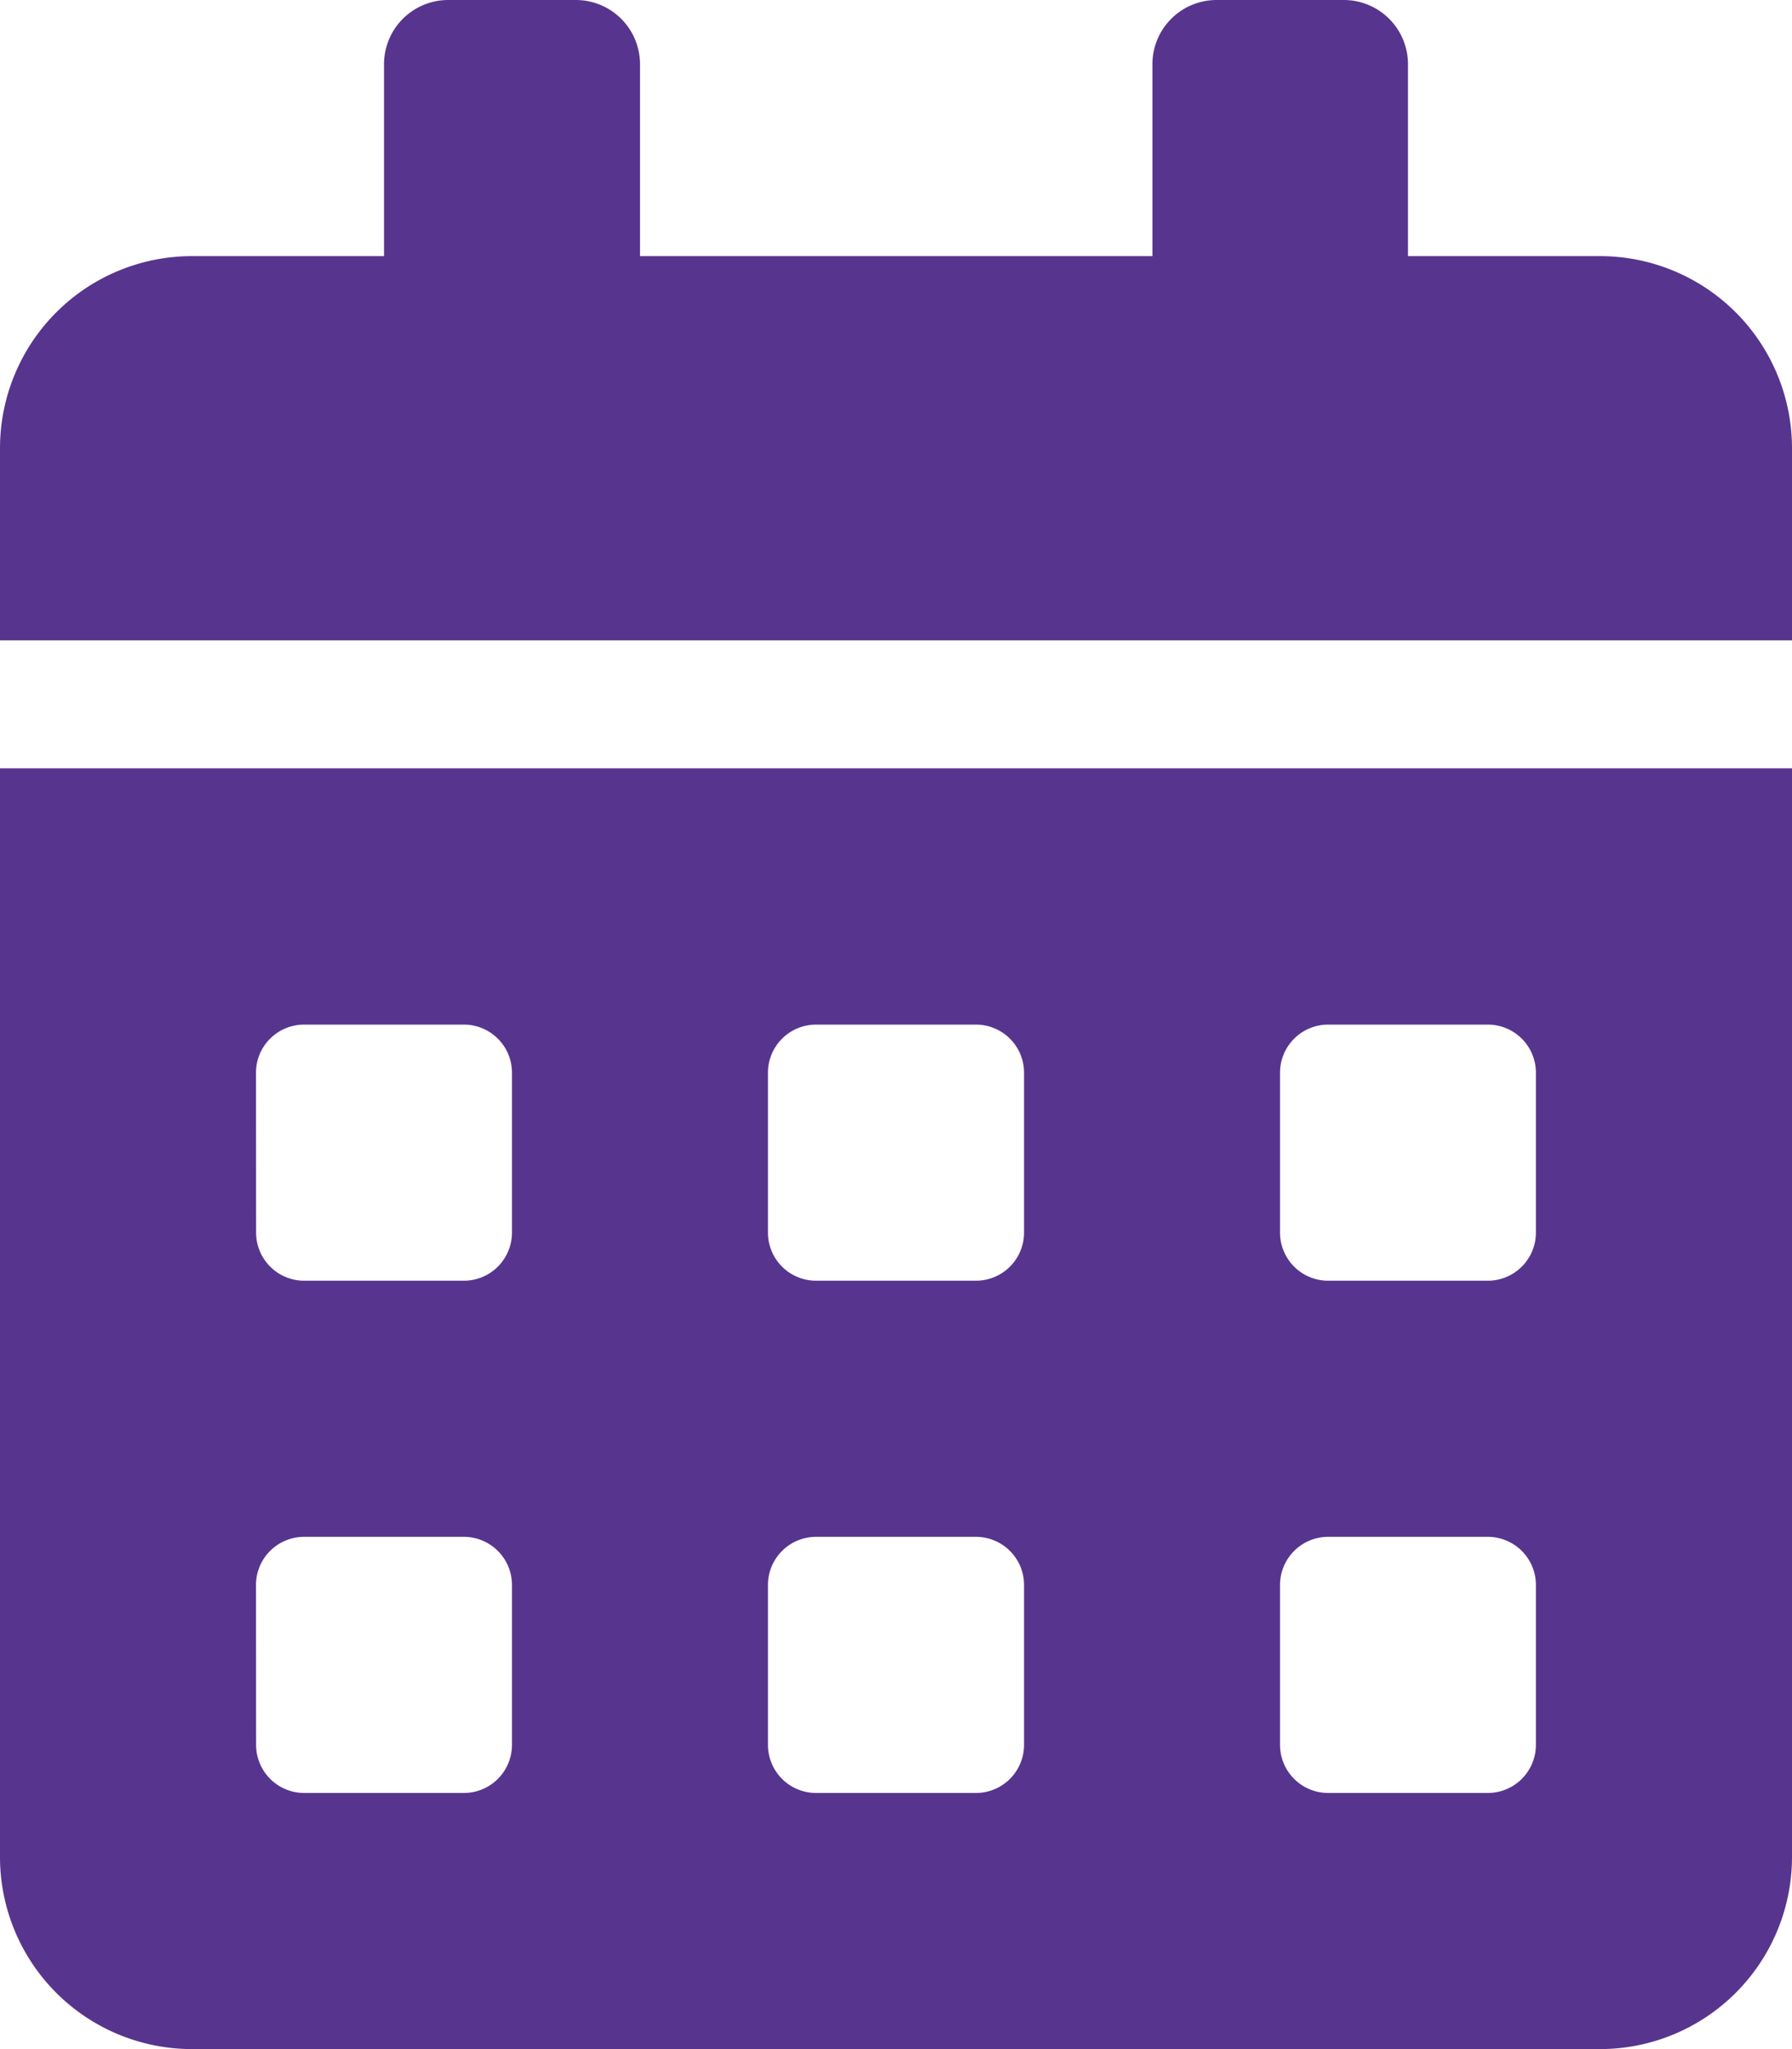 <svg xmlns="http://www.w3.org/2000/svg" width="16.5" height="18.857" viewBox="0 0 16.5 18.857">
  <path id="Icon_awesome-calendar-alt" data-name="Icon awesome-calendar-alt" d="M0,17.089a1.768,1.768,0,0,0,1.768,1.768H14.732A1.768,1.768,0,0,0,16.5,17.089V7.071H0ZM11.786,9.871a.443.443,0,0,1,.442-.442H13.7a.443.443,0,0,1,.442.442v1.473a.443.443,0,0,1-.442.442H12.228a.443.443,0,0,1-.442-.442Zm0,4.714a.443.443,0,0,1,.442-.442H13.7a.443.443,0,0,1,.442.442v1.473a.443.443,0,0,1-.442.442H12.228a.443.443,0,0,1-.442-.442ZM7.071,9.871a.443.443,0,0,1,.442-.442H8.987a.443.443,0,0,1,.442.442v1.473a.443.443,0,0,1-.442.442H7.513a.443.443,0,0,1-.442-.442Zm0,4.714a.443.443,0,0,1,.442-.442H8.987a.443.443,0,0,1,.442.442v1.473a.443.443,0,0,1-.442.442H7.513a.443.443,0,0,1-.442-.442ZM2.357,9.871A.443.443,0,0,1,2.8,9.429H4.272a.443.443,0,0,1,.442.442v1.473a.443.443,0,0,1-.442.442H2.8a.443.443,0,0,1-.442-.442Zm0,4.714a.443.443,0,0,1,.442-.442H4.272a.443.443,0,0,1,.442.442v1.473a.443.443,0,0,1-.442.442H2.8a.443.443,0,0,1-.442-.442ZM14.732,2.357H12.964V.589A.591.591,0,0,0,12.375,0H11.2a.591.591,0,0,0-.589.589V2.357H5.893V.589A.591.591,0,0,0,5.3,0H4.125a.591.591,0,0,0-.589.589V2.357H1.768A1.768,1.768,0,0,0,0,4.125V5.893H16.5V4.125A1.768,1.768,0,0,0,14.732,2.357Z" fill="#57358e"/>
</svg>
